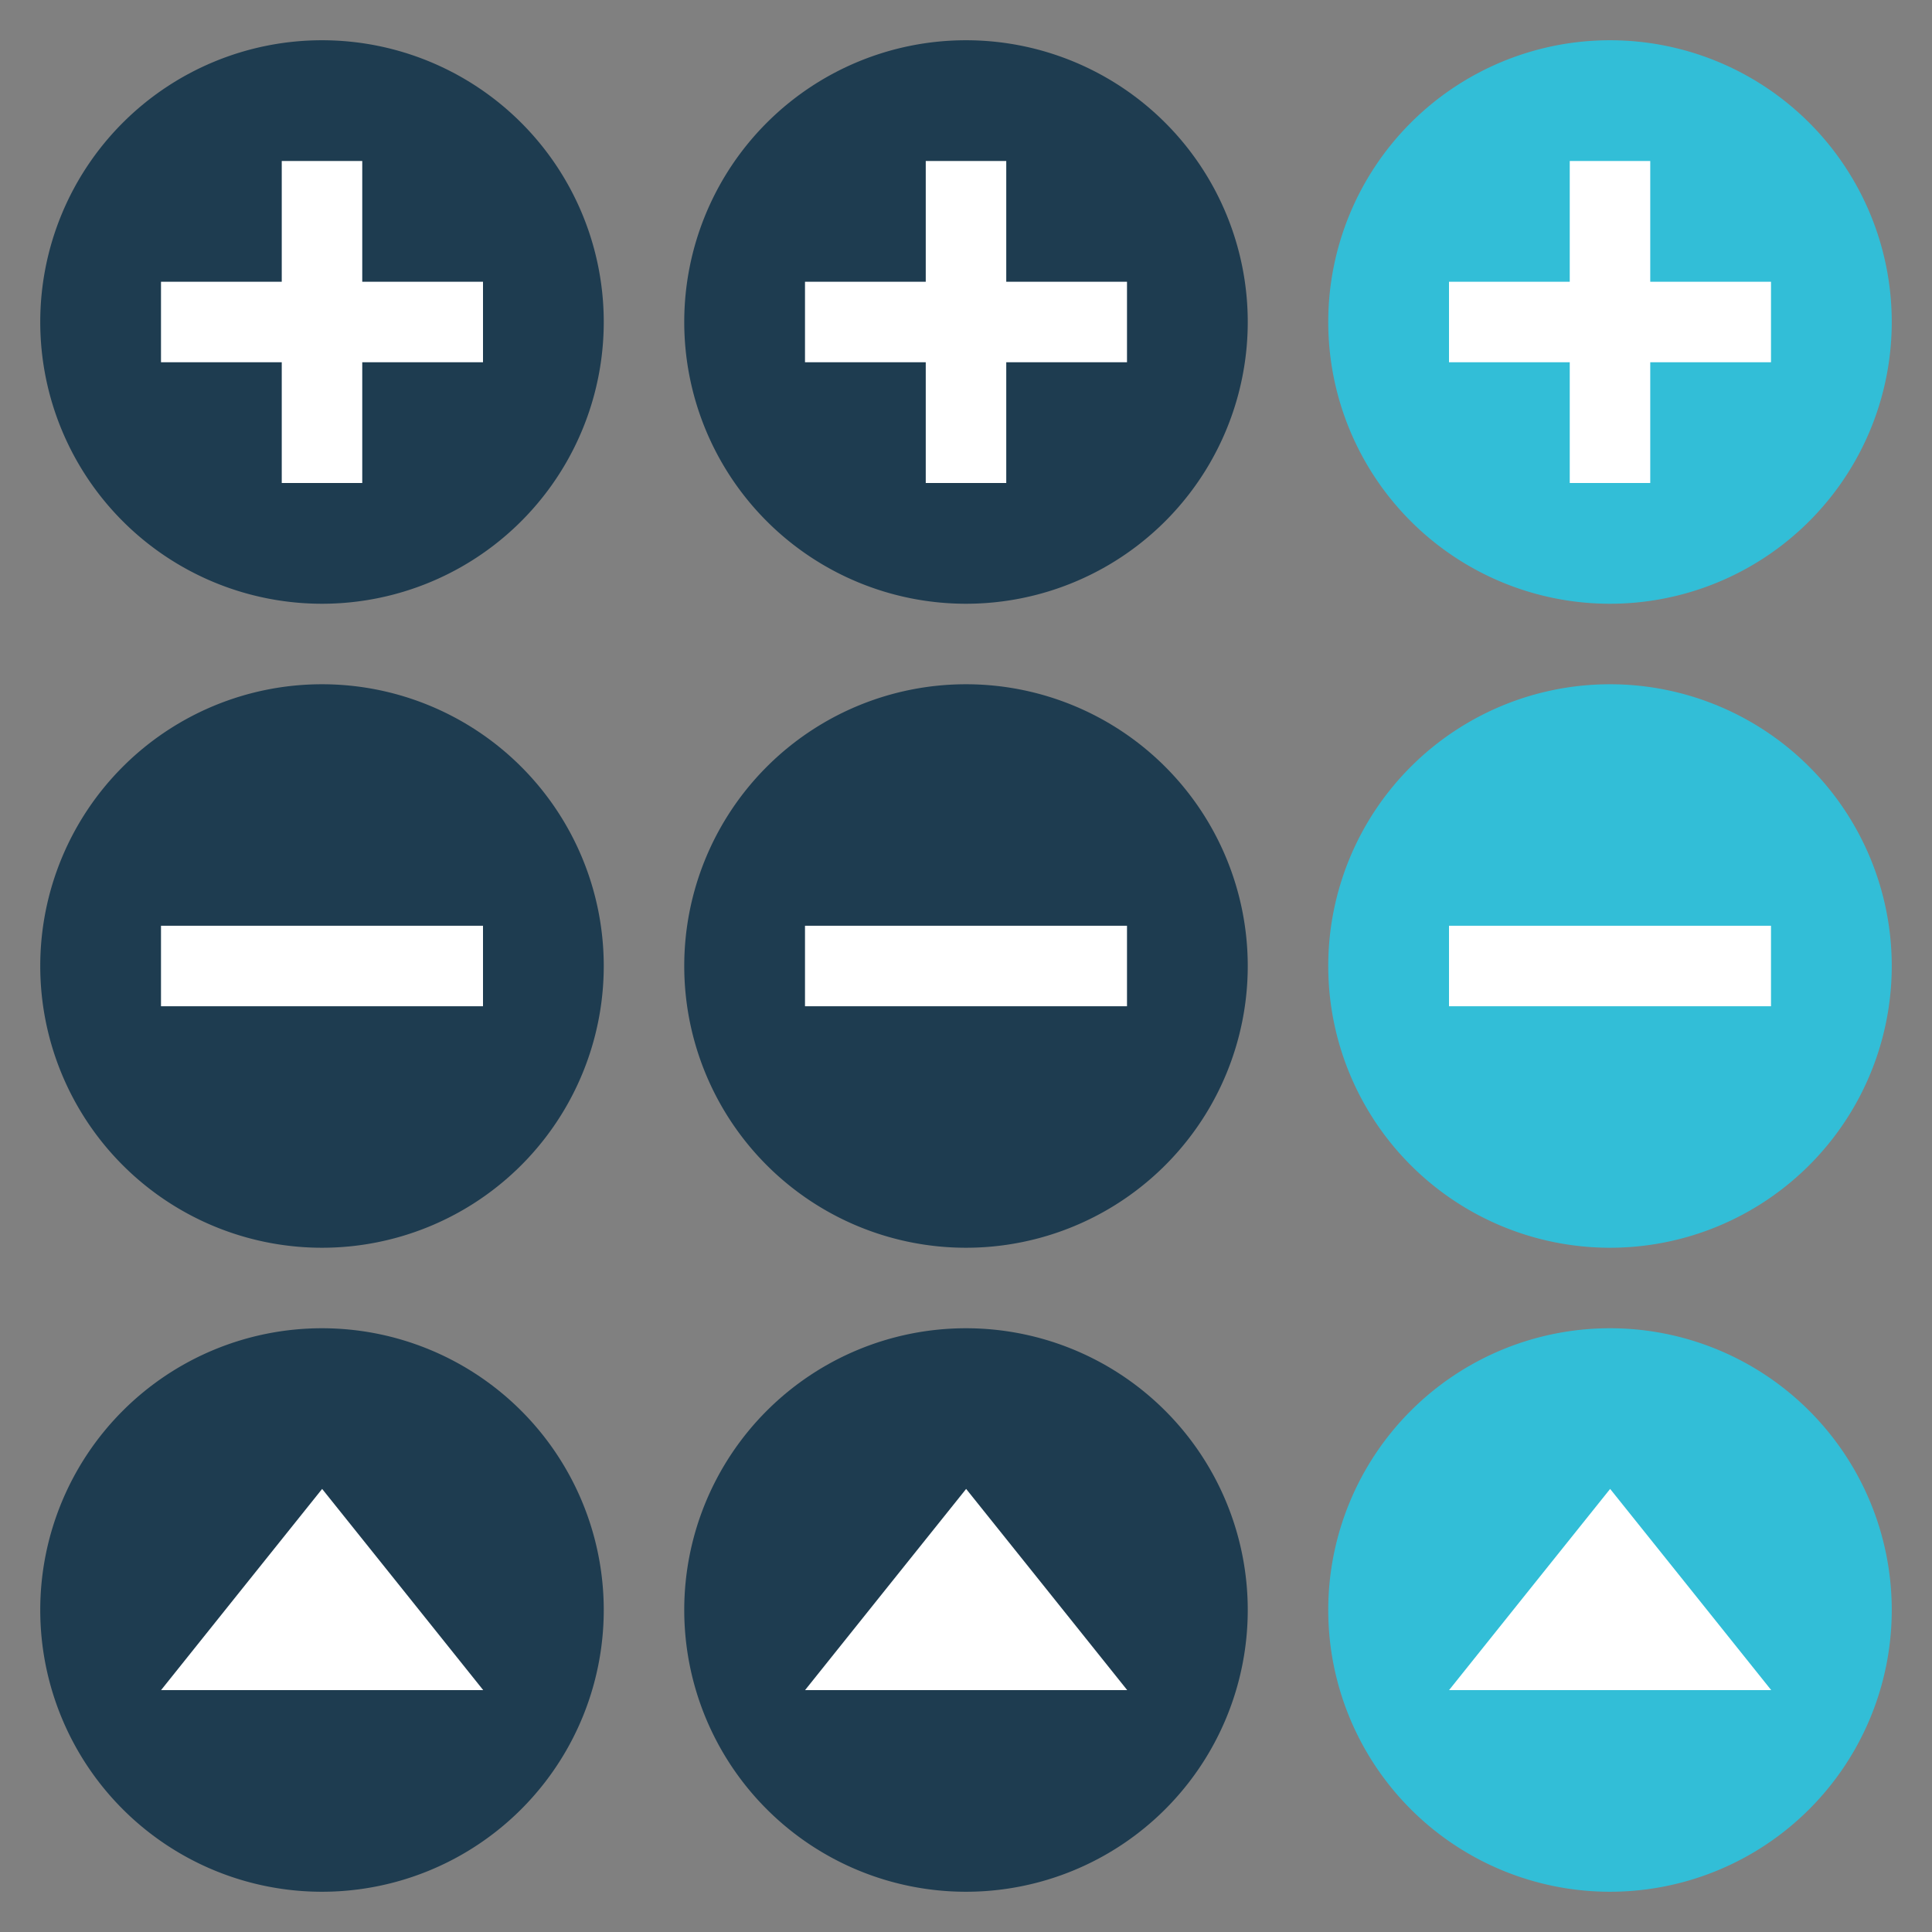 <?xml version="1.0" encoding="UTF-8" standalone="no"?>
<svg
   xmlns:dc="http://purl.org/dc/elements/1.1/"
   xmlns:cc="http://creativecommons.org/ns#"
   xmlns:rdf="http://www.w3.org/1999/02/22-rdf-syntax-ns#"
   xmlns:svg="http://www.w3.org/2000/svg"
   xmlns="http://www.w3.org/2000/svg"
   xmlns:sodipodi="http://sodipodi.sourceforge.net/DTD/sodipodi-0.dtd"
   xmlns:inkscape="http://www.inkscape.org/namespaces/inkscape"
   inkscape:version="1.0 (4035a4fb49, 2020-05-01)"
   sodipodi:docname="action-overlays.svg"
   id="svg71"
   version="1.1"
   height="48"
   width="48">
  <rect width="100%" height="100%" fill="#808080" stroke="none"/>
  <defs
     id="defs75" />
  <sodipodi:namedview
     inkscape:document-rotation="0"
     inkscape:current-layer="svg71"
     inkscape:window-maximized="1"
     inkscape:window-y="32"
     inkscape:window-x="0"
     inkscape:cy="19.681031"
     inkscape:cx="20.312419"
     inkscape:zoom="9.8333335"
     showgrid="false"
     id="namedview73"
     inkscape:window-height="1023"
     inkscape:window-width="1920"
     inkscape:pageshadow="2"
     inkscape:pageopacity="0"
     guidetolerance="10"
     gridtolerance="10"
     objecttolerance="10"
     borderopacity="1"
     bordercolor="#666666"
     pagecolor="#ffffff" />
  <g
     transform="translate(0,-18)"
     id="remove-normal">
    <rect
       id="rect2"
       y="34"
       x="0"
       height="16"
       width="16"
       style="opacity:0.001" />
    <path
       id="path4"
       d="m 15,42 a 7,7 0 0 1 -7,7 7,7 0 0 1 -7,-7 7,7 0 0 1 7,-7 7,7 0 0 1 7,7 z"
       style="fill:#1e3c50;fill-opacity:1" />
    <rect
       id="rect6"
       transform="rotate(90)"
       y="-12"
       x="41"
       height="8"
       width="2"
       style="fill:#ffffff" />
  </g>
  <g
     transform="translate(0,-18)"
     id="add-normal">
    <rect
       id="rect9"
       y="18"
       x="0"
       height="16"
       width="16"
       style="opacity:0.001" />
    <path
       id="path11"
       d="m 15,26 a 7,7 0 0 1 -7,7 7,7 0 0 1 -7,-7 7,7 0 0 1 7,-7 7,7 0 0 1 7,7 z"
       style="fill:#1e3c50;fill-opacity:1" />
    <rect
       id="rect13"
       y="22"
       x="7"
       height="8"
       width="2"
       style="fill:#ffffff" />
    <rect
       id="rect15"
       transform="rotate(90)"
       y="-12"
       x="25"
       height="8"
       width="2"
       style="fill:#ffffff" />
  </g>
  <g
     transform="translate(0,-18)"
     id="open-normal">
    <rect
       id="rect18"
       y="50"
       x="0"
       height="16"
       width="16"
       style="opacity:0.001" />
    <path
       id="path20"
       d="m 15,58 a 7,7 0 0 1 -7,7 7,7 0 0 1 -7,-7 7,7 0 0 1 7,-7 7,7 0 0 1 7,7 z"
       style="fill:#1e3c50;fill-opacity:1" />
    <path
       id="path22"
       d="M 8.281,36.559 10.141,39.779 12,43 l -3.719,0 -3.719,0 1.859,-3.221 z"
       transform="matrix(1.076,0,0,0.776,-0.907,26.622)"
       style="fill:#ffffff" />
  </g>
  <g
     transform="translate(16,-18)"
     id="remove-hover">
    <rect
       id="rect25"
       y="34"
       x="0"
       height="16"
       width="16"
       style="opacity:0.001" />
    <path
       id="path27"
       d="m 15,42 a 7,7 0 0 1 -7,7 7,7 0 0 1 -7,-7 7,7 0 0 1 7,-7 7,7 0 0 1 7,7 z"
       style="fill:#1e3c50;fill-opacity:1" />
    <rect
       id="rect29"
       transform="rotate(90)"
       y="-12"
       x="41"
       height="8"
       width="2"
       style="fill:#ffffff" />
  </g>
  <g
     transform="translate(16,-18)"
     id="add-hover">
    <rect
       id="rect32"
       y="18"
       x="0"
       height="16"
       width="16"
       style="opacity:0.001" />
    <path
       id="path34"
       d="m 15,26 a 7,7 0 0 1 -7,7 7,7 0 0 1 -7,-7 7,7 0 0 1 7,-7 7,7 0 0 1 7,7 z"
       style="fill:#1e3c50;fill-opacity:1" />
    <rect
       id="rect36"
       y="22"
       x="7"
       height="8"
       width="2"
       style="fill:#ffffff" />
    <rect
       id="rect38"
       transform="rotate(90)"
       y="-12"
       x="25"
       height="8"
       width="2"
       style="fill:#ffffff" />
  </g>
  <g
     transform="translate(16,-18)"
     id="open-hover">
    <rect
       id="rect41"
       y="50"
       x="0"
       height="16"
       width="16"
       style="opacity:0.001" />
    <path
       id="path43"
       d="m 15,58 a 7,7 0 0 1 -7,7 7,7 0 0 1 -7,-7 7,7 0 0 1 7,-7 7,7 0 0 1 7,7 z"
       style="fill:#1e3c50;fill-opacity:1" />
    <path
       id="path45"
       d="M 8.281,36.559 10.141,39.779 12,43 l -3.719,0 -3.719,0 1.859,-3.221 z"
       transform="matrix(1.076,0,0,0.776,-0.907,26.622)"
       style="fill:#ffffff" />
  </g>
  <g
     transform="translate(32,-18)"
     id="remove-pressed">
    <rect
       id="rect48"
       y="34"
       x="0"
       height="16"
       width="16"
       style="opacity:0.001" />
    <path
       id="path50"
       d="m 15,42 a 7,7 0 0 1 -7,7 7,7 0 0 1 -7,-7 7,7 0 0 1 7,-7 7,7 0 0 1 7,7 z"
       style="fill:#32bed7;fill-opacity:1" />
    <rect
       id="rect52"
       transform="rotate(90)"
       y="-12"
       x="41"
       height="8"
       width="2"
       style="fill:#ffffff" />
  </g>
  <g
     transform="translate(32,-18)"
     id="add-pressed">
    <rect
       id="rect55"
       y="18"
       x="0"
       height="16"
       width="16"
       style="opacity:0.001" />
    <path
       id="path57"
       d="m 15,26 a 7,7 0 0 1 -7,7 7,7 0 0 1 -7,-7 7,7 0 0 1 7,-7 7,7 0 0 1 7,7 z"
       style="fill:#32bed7;fill-opacity:1" />
    <rect
       id="rect59"
       y="22"
       x="7"
       height="8"
       width="2"
       style="fill:#ffffff" />
    <rect
       id="rect61"
       transform="rotate(90)"
       y="-12"
       x="25"
       height="8"
       width="2"
       style="fill:#ffffff" />
  </g>
  <g
     transform="translate(32,-18)"
     id="open-pressed">
    <rect
       id="rect64"
       y="50"
       x="0"
       height="16"
       width="16"
       style="opacity:0.001" />
    <path
       id="path66"
       d="m 15,58 a 7,7 0 0 1 -7,7 7,7 0 0 1 -7,-7 7,7 0 0 1 7,-7 7,7 0 0 1 7,7 z"
       style="fill:#32bed7;fill-opacity:1" />
    <path
       id="path68"
       d="M 8.281,36.559 10.141,39.779 12,43 l -3.719,0 -3.719,0 1.859,-3.221 z"
       transform="matrix(1.076,0,0,0.776,-0.907,26.622)"
       style="fill:#ffffff" />
  </g>
</svg>
